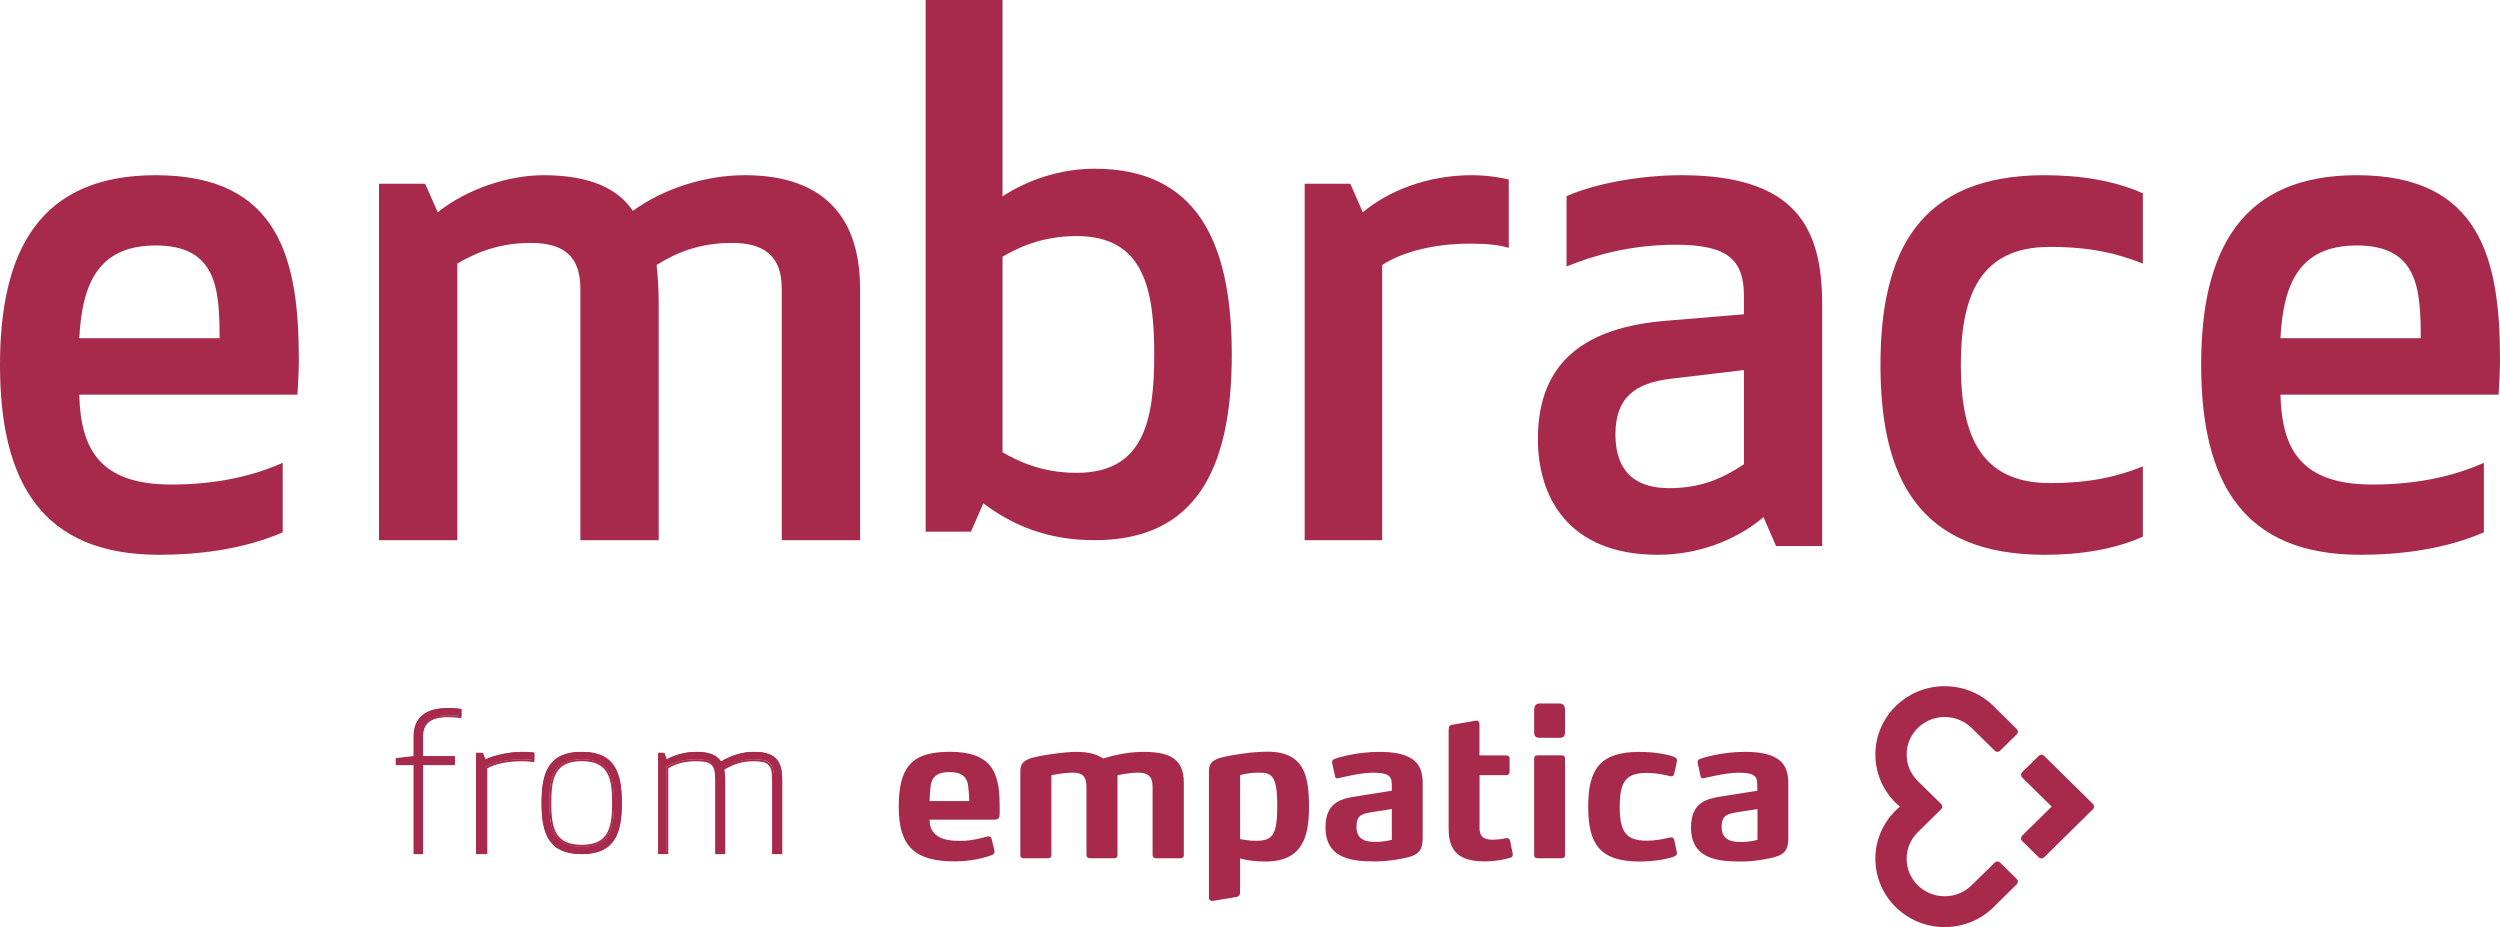 <?xml version="1.0" encoding="UTF-8"?>
<svg width="240px" height="89px" viewBox="0 0 240 89" version="1.1" xmlns="http://www.w3.org/2000/svg">
    <!-- Generator: Sketch 46.2 (44496) - http://www.bohemiancoding.com/sketch -->
    <title>embrace_logo-sm</title>
    <desc>Created with Sketch.</desc>
    <defs></defs>
    <g id="Homepage" stroke="none" stroke-width="1" fill="none" fill-rule="evenodd">
        <g id="homepage-mobile" transform="translate(-68, -726)" fill="#A7294C">
            <g id="embrace_logo-sm" transform="translate(68, 726)">
                <path d="M14.95,16.819 C26.803,16.819 28.688,24.886 28.688,34.483 C28.688,35.664 28.62,36.779 28.553,37.89 L7.61,37.89 C7.745,43.105 9.563,46.514 16.43,46.514 C20.675,46.514 24.175,45.748 27.139,44.428 L27.139,51.103 C23.3,52.773 18.923,53.26 15.287,53.26 C4.041,53.26 0,46.306 0,35.04 C0,23.842 3.973,16.819 14.95,16.819 M7.61,32.466 L21.078,32.466 C21.078,27.737 20.809,23.565 14.95,23.565 C9.428,23.565 7.879,27.25 7.61,32.466"
                      id="Fill-1"></path>
                <path d="M75.048,27.7 C75.048,24.483 73.236,23.32 70.283,23.32 C66.993,23.32 64.777,24.346 63.033,25.441 C63.167,26.675 63.234,27.837 63.234,29.205 L63.234,51.858 L55.717,51.858 L55.717,27.7 C55.717,24.483 53.972,23.32 50.951,23.32 C47.864,23.32 45.648,24.278 43.902,25.304 L43.902,51.858 L36.385,51.858 L36.385,17.64 L40.814,17.64 L42.023,20.378 C44.843,18.119 48.87,16.819 52.158,16.819 C56.656,16.819 59.341,18.119 60.751,20.241 C63.772,18.051 67.798,16.819 71.49,16.819 C79.412,16.819 82.566,21.198 82.566,27.7 L82.566,51.858 L75.048,51.858 L75.048,27.7"
                      id="Fill-2"></path>
                <path d="M118.251,34.028 C118.251,45.188 114.692,51.858 105.073,51.858 C100.658,51.858 97.297,50.497 94.398,48.318 L93.212,51.041 L88.863,51.041 L88.863,0 L96.243,0 L96.243,18.852 C98.615,17.287 101.778,16.197 105.073,16.197 C114.692,16.197 118.251,22.934 118.251,34.028 M96.243,24.636 L96.243,43.419 C97.561,44.168 99.866,45.393 103.36,45.393 C109.817,45.393 110.806,40.357 110.806,34.028 C110.806,27.766 109.817,22.662 103.36,22.662 C99.866,22.662 97.561,23.887 96.243,24.636"
                      id="Fill-3"></path>
                <path d="M144.84,23.799 C144.042,23.525 142.715,23.388 141.186,23.388 C137.269,23.388 134.346,24.347 132.686,25.441 L132.686,51.858 L125.248,51.858 L125.248,17.64 L129.631,17.64 L130.827,20.378 C133.283,18.325 137.003,16.819 141.319,16.819 C142.715,16.819 143.91,17.024 144.84,17.23 L144.84,23.799"
                      id="Fill-4"></path>
                <path d="M160.847,23.495 C156.49,23.495 152.936,24.537 150.389,25.581 L150.389,18.835 C153.002,17.653 157.428,16.819 161.384,16.819 C172.379,16.819 174.927,21.825 174.927,29.197 L174.927,52.424 L170.502,52.424 L169.295,49.642 C166.613,51.937 162.858,53.26 159.171,53.26 C150.523,53.26 147.638,47.695 147.638,42.132 C147.638,34.621 152.332,31.422 159.909,30.796 L167.418,30.17 L167.418,28.432 C167.418,24.885 165.809,23.495 160.847,23.495 M160.378,36.361 C157.025,36.777 155.081,38.098 155.081,41.714 C155.081,44.357 156.154,46.861 160.244,46.861 C163.261,46.861 165.339,45.957 167.418,44.566 L167.418,35.525 L160.378,36.361"
                      id="Fill-5"></path>
                <path d="M196.771,46.374 C200.73,46.374 203.257,45.749 205.714,44.775 L205.714,51.521 C203.051,52.703 199.842,53.26 196.294,53.26 C184.211,53.26 180.525,45.888 180.525,35.039 C180.525,24.189 184.211,16.819 196.294,16.819 C199.842,16.819 203.051,17.374 205.714,18.557 L205.714,25.304 C203.257,24.329 200.73,23.703 196.771,23.703 C190.149,23.703 188.239,28.293 188.239,35.039 C188.239,41.785 190.149,46.374 196.771,46.374"
                      id="Fill-6"></path>
                <path d="M226.262,16.819 C238.115,16.819 240,24.886 240,34.483 C240,35.664 239.932,36.779 239.865,37.89 L218.922,37.89 C219.057,43.105 220.875,46.514 227.744,46.514 C231.987,46.514 235.488,45.748 238.451,44.428 L238.451,51.103 C234.611,52.773 230.235,53.26 226.598,53.26 C215.353,53.26 211.312,46.306 211.312,35.04 C211.312,23.842 215.286,16.819 226.262,16.819 M218.922,32.466 L232.39,32.466 C232.39,27.737 232.122,23.565 226.262,23.565 C220.74,23.565 219.191,27.25 218.922,32.466"
                      id="Fill-7"></path>
                <g id="Group-8" transform="translate(38, 65)">
                    <path d="M1.751,16.992 L1.751,8.333 L0,8.333 L0,7.838 L1.751,7.637 L1.751,5.654 C1.751,3.878 2.863,2.976 5.056,2.976 C5.346,2.976 6.028,3.014 6.219,3.051 L6.297,3.067 L6.297,3.755 L6.184,3.736 C5.979,3.703 5.454,3.665 5.056,3.665 C3.337,3.665 2.501,4.315 2.501,5.654 L2.501,7.644 L5.652,7.644 L5.652,8.333 L2.501,8.333 L2.501,16.992 L1.751,16.992"
                          id="Fill-8"></path>
                    <path d="M4.999,3.168 C5.268,3.168 5.929,3.203 6.108,3.24 L6.108,3.727 C5.893,3.69 5.375,3.656 4.999,3.656 C3.497,3.656 2.425,4.16 2.425,5.712 L2.425,7.772 L5.482,7.772 L5.482,8.259 L2.425,8.259 L2.425,16.801 L1.888,16.801 L1.888,8.259 L0.189,8.259 L0.189,7.952 L1.888,7.753 L1.888,5.712 C1.888,4.089 2.854,3.168 4.999,3.168 M4.999,2.976 C3.905,2.976 3.07,3.214 2.517,3.684 C1.973,4.147 1.698,4.83 1.698,5.712 L1.698,7.583 L0.167,7.762 L0,7.782 L0,8.452 L1.698,8.452 L1.698,16.992 L2.615,16.992 L2.615,8.452 L5.672,8.452 L5.672,7.581 L2.615,7.581 L2.615,5.712 C2.615,4.44 3.372,3.847 4.999,3.847 C5.38,3.847 5.882,3.884 6.077,3.916 L6.297,3.953 L6.297,3.082 L6.145,3.051 C5.941,3.011 5.259,2.976 4.999,2.976"
                          id="Fill-9"></path>
                    <path d="M7.697,16.992 L7.697,7.276 L8.205,7.276 L8.481,7.968 C9.472,7.451 11.073,7.181 12.186,7.181 C12.559,7.181 12.898,7.201 13.197,7.24 L13.294,7.251 L13.294,7.968 L13.165,7.952 C12.877,7.915 12.547,7.896 12.186,7.896 C10.706,7.896 9.5,8.144 8.598,8.631 L8.598,16.992 L7.697,16.992"
                          id="Fill-10"></path>
                    <path d="M12.122,7.378 C12.468,7.378 12.793,7.397 13.078,7.435 L13.078,7.937 C12.793,7.901 12.468,7.883 12.122,7.883 C10.698,7.883 9.479,8.125 8.562,8.647 L8.562,16.795 L7.912,16.795 L7.912,7.472 L8.217,7.472 L8.502,8.2 C9.397,7.676 10.964,7.378 12.122,7.378 M12.122,7.181 C11.078,7.181 9.593,7.43 8.618,7.909 L8.421,7.405 L8.369,7.274 L7.697,7.274 L7.697,16.992 L8.779,16.992 L8.779,8.757 C9.623,8.308 10.747,8.08 12.122,8.08 C12.464,8.08 12.775,8.098 13.049,8.134 L13.294,8.167 L13.294,7.264 L13.109,7.239 C12.817,7.2 12.485,7.181 12.122,7.181"
                          id="Fill-11"></path>
                    <path d="M17.843,16.992 C14.648,16.992 13.994,15.032 13.994,12.086 C13.994,9.142 14.648,7.181 17.843,7.181 C21.036,7.181 21.691,9.142 21.691,12.086 C21.691,15.032 21.036,16.992 17.843,16.992 M17.843,7.89 C14.988,7.89 14.752,9.875 14.752,12.086 C14.752,14.298 14.988,16.283 17.843,16.283 C20.697,16.283 20.933,14.298 20.933,12.086 C20.933,9.875 20.697,7.89 17.843,7.89"
                          id="Fill-12"></path>
                    <path d="M17.843,7.376 C20.952,7.376 21.503,9.372 21.503,12.087 C21.503,14.801 20.952,16.797 17.843,16.797 C14.733,16.797 14.182,14.801 14.182,12.087 C14.182,9.372 14.733,7.376 17.843,7.376 M17.843,16.298 C20.632,16.298 20.952,14.414 20.952,12.087 C20.952,9.759 20.632,7.876 17.843,7.876 C15.053,7.876 14.733,9.759 14.733,12.087 C14.733,14.414 15.053,16.298 17.843,16.298 M17.843,7.181 C14.46,7.181 13.994,9.539 13.994,12.087 C13.994,14.635 14.46,16.992 17.843,16.992 C21.226,16.992 21.691,14.635 21.691,12.087 C21.691,9.539 21.226,7.181 17.843,7.181 M17.843,16.102 C16.615,16.102 15.841,15.741 15.405,14.967 C14.98,14.212 14.923,13.136 14.923,12.087 C14.923,11.037 14.98,9.961 15.405,9.207 C15.841,8.432 16.615,8.071 17.843,8.071 C19.071,8.071 19.845,8.432 20.28,9.207 C20.705,9.961 20.763,11.037 20.763,12.087 C20.763,13.136 20.705,14.212 20.28,14.967 C19.845,15.741 19.071,16.102 17.843,16.102"
                          id="Fill-13"></path>
                    <path d="M36.299,16.992 L36.299,9.698 C36.299,8.146 35.729,7.896 34.367,7.896 C33.303,7.896 32.369,8.175 31.434,8.775 C31.498,9.068 31.531,9.398 31.531,9.755 L31.531,16.992 L30.745,16.992 L30.745,9.698 C30.745,8.146 30.175,7.896 28.813,7.896 C27.649,7.896 26.798,8.116 25.976,8.631 L25.976,16.992 L25.19,16.992 L25.19,7.276 L25.633,7.276 L25.874,7.968 C26.663,7.488 27.799,7.181 28.813,7.181 C30.06,7.181 30.8,7.48 31.191,8.149 C32.544,7.308 33.757,7.181 34.367,7.181 C36.323,7.181 37.085,7.903 37.085,9.755 L37.085,16.992 L36.299,16.992"
                          id="Fill-14"></path>
                    <path d="M34.315,7.378 C36.276,7.378 36.892,8.125 36.892,9.803 L36.892,16.795 L36.311,16.795 L36.311,9.747 C36.311,8.144 35.676,7.883 34.315,7.883 C33.208,7.883 32.263,8.181 31.32,8.796 C31.392,9.094 31.428,9.43 31.428,9.803 L31.428,16.795 L30.847,16.795 L30.847,9.747 C30.847,8.144 30.211,7.883 28.85,7.883 C27.652,7.883 26.78,8.125 25.963,8.647 L25.963,16.795 L25.382,16.795 L25.382,7.472 L25.655,7.472 L25.909,8.2 C26.707,7.676 27.887,7.378 28.85,7.378 C30.12,7.378 30.811,7.696 31.155,8.367 C32.263,7.659 33.407,7.378 34.315,7.378 M34.315,7.181 C33.717,7.181 32.539,7.302 31.221,8.094 C30.807,7.464 30.064,7.181 28.85,7.181 C27.88,7.181 26.795,7.461 26.011,7.907 L25.836,7.405 L25.791,7.274 L25.19,7.274 L25.19,16.992 L26.155,16.992 L26.155,8.757 C26.934,8.283 27.747,8.08 28.85,8.08 C30.183,8.08 30.655,8.332 30.655,9.747 L30.655,16.992 L31.621,16.992 L31.621,9.803 C31.621,9.473 31.593,9.166 31.538,8.89 C32.423,8.337 33.309,8.08 34.315,8.08 C35.647,8.08 36.119,8.332 36.119,9.747 L36.119,16.992 L37.085,16.992 L37.085,9.803 C37.085,7.94 36.283,7.181 34.315,7.181"
                          id="Fill-15"></path>
                    <path d="M83.375,7.167 C83.084,7.178 82.507,7.197 81.916,7.268 C80.794,7.402 79.56,7.611 79.029,7.785 C78.301,8.062 78.058,8.33 78.058,9.087 L78.058,21.197 C78.058,21.376 78.224,21.518 78.394,21.49 C78.572,21.459 80.539,21.139 80.717,21.108 C80.905,21.077 81.045,20.912 81.045,20.717 L81.045,17.416 C81.726,17.594 82.54,17.707 83.471,17.707 C87.12,17.707 87.663,15.221 87.663,12.447 C87.663,9.444 87.216,7.038 83.375,7.167 L83.375,7.167 Z M82.56,15.718 C81.725,15.718 81.045,15.546 81.045,15.546 L81.047,9.425 C81.065,9.417 81.571,9.204 82.753,9.176 C84.093,9.143 84.617,9.444 84.617,12.371 C84.617,15.221 84.133,15.718 82.56,15.718 L82.56,15.718 Z M148.691,3.832 C149.754,3.832 150.711,4.279 151.378,4.992 L151.383,4.987 L153.497,7.069 C153.563,7.135 153.653,7.175 153.752,7.175 C153.848,7.175 153.934,7.136 153.999,7.077 L154.001,7.077 L155.604,5.497 L155.604,5.496 C155.673,5.431 155.717,5.34 155.717,5.239 C155.717,5.141 155.676,5.052 155.611,4.987 L153.497,2.904 L153.5,2.901 C152.289,1.653 150.583,0.874 148.691,0.874 C145.015,0.874 142.035,3.811 142.035,7.435 C142.035,9.442 142.949,11.234 144.39,12.436 C142.949,13.64 142.035,15.433 142.035,17.438 C142.035,21.062 145.015,24 148.691,24 C150.583,24 152.289,23.221 153.5,21.973 L153.497,21.97 L155.611,19.887 C155.676,19.822 155.717,19.733 155.717,19.635 C155.717,19.533 155.673,19.443 155.604,19.378 L155.604,19.377 L154.001,17.797 L153.999,17.797 C153.934,17.736 153.848,17.699 153.752,17.699 C153.653,17.699 153.563,17.739 153.497,17.803 L151.383,19.887 L151.378,19.88 C150.711,20.595 149.754,21.042 148.691,21.042 C146.673,21.042 145.036,19.428 145.036,17.438 C145.036,16.466 145.427,15.585 146.064,14.937 L146.12,14.881 C146.15,14.852 146.18,14.823 146.212,14.794 L146.212,14.792 L148.337,12.697 C148.337,12.697 148.34,12.693 148.342,12.69 C148.351,12.681 148.36,12.671 148.369,12.661 C148.376,12.653 148.382,12.646 148.388,12.637 C148.397,12.627 148.402,12.616 148.409,12.603 C148.414,12.595 148.421,12.586 148.425,12.576 C148.43,12.565 148.432,12.553 148.436,12.541 C148.44,12.529 148.444,12.519 148.447,12.507 C148.451,12.492 148.451,12.475 148.452,12.459 C148.453,12.45 148.454,12.443 148.454,12.435 L148.454,12.434 C148.454,12.429 148.454,12.425 148.454,12.419 C148.452,12.4 148.451,12.38 148.447,12.362 C148.444,12.351 148.44,12.341 148.438,12.33 C148.434,12.318 148.43,12.305 148.425,12.293 C148.421,12.284 148.414,12.275 148.41,12.267 C148.402,12.254 148.397,12.241 148.388,12.23 C148.382,12.222 148.376,12.216 148.371,12.209 C148.362,12.198 148.351,12.188 148.342,12.177 L148.337,12.172 L145.994,9.863 C145.4,9.224 145.036,8.372 145.036,7.435 C145.036,5.445 146.673,3.832 148.691,3.832 L148.691,3.832 Z M71.72,7.177 C70.016,7.177 68.255,7.691 67.907,7.825 C67.384,7.443 66.532,7.177 65.332,7.177 C64.137,7.177 61.724,7.536 60.92,7.799 C60.194,8.075 59.952,8.342 59.952,9.097 L59.952,17.108 C59.952,17.277 60.068,17.393 60.262,17.393 L62.623,17.393 C62.816,17.393 62.933,17.277 62.933,17.108 L62.933,9.425 C62.933,9.425 64.056,9.177 64.984,9.177 C65.874,9.177 66.3,9.484 66.3,10.534 L66.3,17.108 C66.3,17.277 66.436,17.393 66.629,17.393 L68.991,17.393 C69.165,17.393 69.281,17.277 69.281,17.108 L69.281,9.422 C69.281,9.422 70.345,9.177 71.255,9.177 C72.145,9.177 72.649,9.484 72.649,10.534 L72.649,17.108 C72.649,17.277 72.783,17.393 72.977,17.393 L75.338,17.393 C75.532,17.393 75.648,17.277 75.648,17.108 L75.648,10.133 C75.648,7.749 74.158,7.177 71.72,7.177 L71.72,7.177 Z M163.032,12.431 C163.032,12.426 163.031,12.421 163.029,12.417 C163.029,12.398 163.027,12.379 163.023,12.358 C163.02,12.347 163.016,12.338 163.014,12.327 C163.01,12.315 163.006,12.302 163.001,12.289 C162.997,12.28 162.99,12.273 162.986,12.263 C162.98,12.252 162.973,12.239 162.965,12.227 C162.96,12.22 162.953,12.213 162.947,12.205 C162.938,12.195 162.928,12.185 162.918,12.174 C162.915,12.172 162.915,12.17 162.913,12.168 L158.221,7.545 L158.22,7.544 C158.156,7.487 158.074,7.452 157.981,7.452 C157.887,7.452 157.801,7.488 157.737,7.545 L157.736,7.544 L156.124,9.133 C156.059,9.198 156.019,9.288 156.019,9.386 C156.019,9.478 156.054,9.559 156.112,9.622 L156.111,9.623 L156.124,9.637 L156.125,9.637 L158.96,12.431 L156.125,15.225 C156.124,15.226 156.124,15.226 156.124,15.226 L156.111,15.239 L156.112,15.24 C156.054,15.305 156.019,15.386 156.019,15.476 C156.019,15.576 156.059,15.665 156.124,15.729 L157.736,17.319 L157.737,17.317 C157.801,17.375 157.887,17.411 157.981,17.411 C158.074,17.411 158.156,17.376 158.22,17.32 L158.221,17.319 C158.231,17.311 158.238,17.302 158.246,17.294 L162.913,12.695 C162.915,12.693 162.917,12.69 162.918,12.689 C162.928,12.679 162.938,12.669 162.947,12.657 C162.952,12.651 162.96,12.643 162.965,12.635 C162.973,12.624 162.98,12.612 162.986,12.6 C162.99,12.591 162.997,12.582 163.001,12.573 C163.006,12.562 163.01,12.55 163.012,12.538 C163.016,12.527 163.02,12.515 163.023,12.505 C163.027,12.488 163.027,12.472 163.029,12.457 C163.029,12.448 163.032,12.44 163.032,12.433 L163.031,12.431 L163.032,12.431 Z M120.09,9.2 C121.007,9.2 121.867,9.395 122.316,9.508 C122.553,9.569 122.668,9.489 122.726,9.297 C122.726,9.297 122.949,8.242 122.978,8.104 C123.008,7.967 123.029,7.823 122.745,7.681 C122.278,7.447 120.832,7.18 119.387,7.18 C115.521,7.18 114.466,8.932 114.466,12.453 C114.466,15.955 115.521,17.705 119.387,17.705 C120.832,17.705 122.269,17.441 122.745,17.207 C122.96,17.099 123.018,17.001 122.978,16.801 C122.947,16.636 122.726,15.627 122.726,15.627 C122.686,15.435 122.528,15.353 122.316,15.398 C121.867,15.513 121.007,15.705 120.09,15.705 C118.079,15.705 117.493,14.839 117.493,12.434 C117.493,10.047 118.079,9.2 120.09,9.2 L120.09,9.2 Z M53.162,7.172 C49.404,7.172 48.28,8.756 48.28,12.481 C48.28,16.319 49.888,17.694 53.665,17.694 C55.313,17.694 56.649,17.312 57.269,17.063 C57.439,16.995 57.51,16.809 57.462,16.626 L57.188,15.508 C57.137,15.32 56.98,15.251 56.742,15.314 C56.214,15.457 55.276,15.727 54.17,15.727 C53.22,15.727 52.562,15.592 52.076,15.306 C51.515,14.944 51.244,14.485 51.244,13.685 L57.5,13.685 C57.869,13.685 57.965,13.477 57.965,13.187 L57.965,12.271 C57.965,10.59 57.734,9.33 57.017,8.47 C56.281,7.612 55.079,7.172 53.162,7.172 L53.162,7.172 Z M51.243,11.902 C51.243,11.902 51.249,11.148 51.347,10.415 C51.478,9.448 52.141,9.119 53.144,9.118 C54.147,9.119 54.808,9.448 54.939,10.415 C55.039,11.148 55.044,11.902 55.044,11.902 L51.243,11.902 Z M111.934,7.514 L109.591,7.514 C109.394,7.514 109.28,7.628 109.28,7.82 L109.28,17.088 C109.28,17.276 109.393,17.393 109.589,17.393 L111.934,17.393 C112.13,17.393 112.242,17.272 112.242,17.088 L112.242,7.818 C112.242,7.629 112.123,7.514 111.934,7.514 L111.934,7.514 Z M111.691,2.53 L109.832,2.53 C109.445,2.53 109.28,2.763 109.28,3.167 L109.28,5.288 C109.28,5.693 109.445,5.832 109.832,5.832 L111.691,5.832 C112.078,5.832 112.243,5.693 112.243,5.288 L112.243,3.167 C112.243,2.763 112.078,2.53 111.691,2.53 L111.691,2.53 Z M106.968,15.709 C106.927,15.518 106.79,15.438 106.604,15.466 C106.31,15.524 105.827,15.611 105.274,15.611 C104.286,15.611 104.035,15.185 104.035,14.442 L104.035,9.41 L106.611,9.41 C106.79,9.41 106.921,9.286 106.921,9.124 L106.921,7.803 C106.921,7.633 106.784,7.518 106.611,7.518 L104.029,7.518 L104.029,4.476 C104.029,4.313 103.886,4.148 103.682,4.184 C103.496,4.215 101.401,4.579 101.401,4.579 C101.149,4.635 101.07,4.756 101.07,5.024 L101.07,14.579 C101.07,16.85 102.215,17.692 104.519,17.692 C105.816,17.692 106.739,17.414 107.01,17.337 L107.011,17.337 C107.165,17.287 107.252,17.148 107.223,16.978 C107.197,16.826 107.011,15.913 106.968,15.709 L106.968,15.709 Z M97.343,7.731 C96.706,7.371 95.759,7.18 94.407,7.18 C92.339,7.18 90.523,7.695 90.098,7.865 C89.914,7.94 89.848,8.074 89.883,8.234 C89.912,8.36 90.178,9.572 90.178,9.572 C90.198,9.664 90.279,9.724 90.375,9.724 C90.474,9.724 92.525,9.178 93.768,9.178 C94.407,9.178 94.87,9.236 95.141,9.369 C95.546,9.559 95.612,9.884 95.612,10.397 L95.616,10.911 L92.242,11.445 C90.831,11.655 89.248,11.977 89.248,14.416 C89.248,17.405 91.718,17.696 93.959,17.696 C94.439,17.696 95.289,17.689 96.706,17.405 C98.043,17.138 98.579,16.808 98.579,15.425 L98.579,10.188 C98.579,9.121 98.31,8.245 97.343,7.731 L97.343,7.731 Z M95.616,15.617 C95.365,15.693 94.754,15.825 94.039,15.825 C93.267,15.825 92.222,15.71 92.222,14.378 C92.222,13.235 92.778,13.141 93.557,12.987 L95.616,12.665 L95.616,15.617 Z M132.44,7.731 C131.801,7.369 130.854,7.178 129.499,7.178 C127.43,7.178 125.613,7.694 125.187,7.865 C125.003,7.939 124.936,8.073 124.972,8.233 C125,8.359 125.267,9.572 125.267,9.573 C125.287,9.666 125.368,9.726 125.465,9.725 C125.563,9.725 127.617,9.18 128.862,9.18 C129.499,9.18 129.964,9.237 130.235,9.37 C130.641,9.56 130.7,9.885 130.7,10.4 L130.7,10.914 L127.334,11.448 C125.922,11.659 124.336,11.982 124.336,14.423 C124.336,17.415 126.809,17.705 129.052,17.705 C129.534,17.705 130.384,17.699 131.801,17.415 C133.14,17.148 133.678,16.817 133.678,15.433 L133.678,10.189 C133.678,9.123 133.407,8.245 132.44,7.731 L132.44,7.731 Z M130.719,15.624 C130.466,15.7 129.847,15.833 129.132,15.833 C128.358,15.833 127.276,15.719 127.276,14.384 C127.276,13.24 127.87,13.146 128.649,12.992 L130.719,12.669 L130.719,15.624 L130.719,15.624 Z"
                          id="Fill-16"></path>
                </g>
            </g>
        </g>
    </g>
</svg>